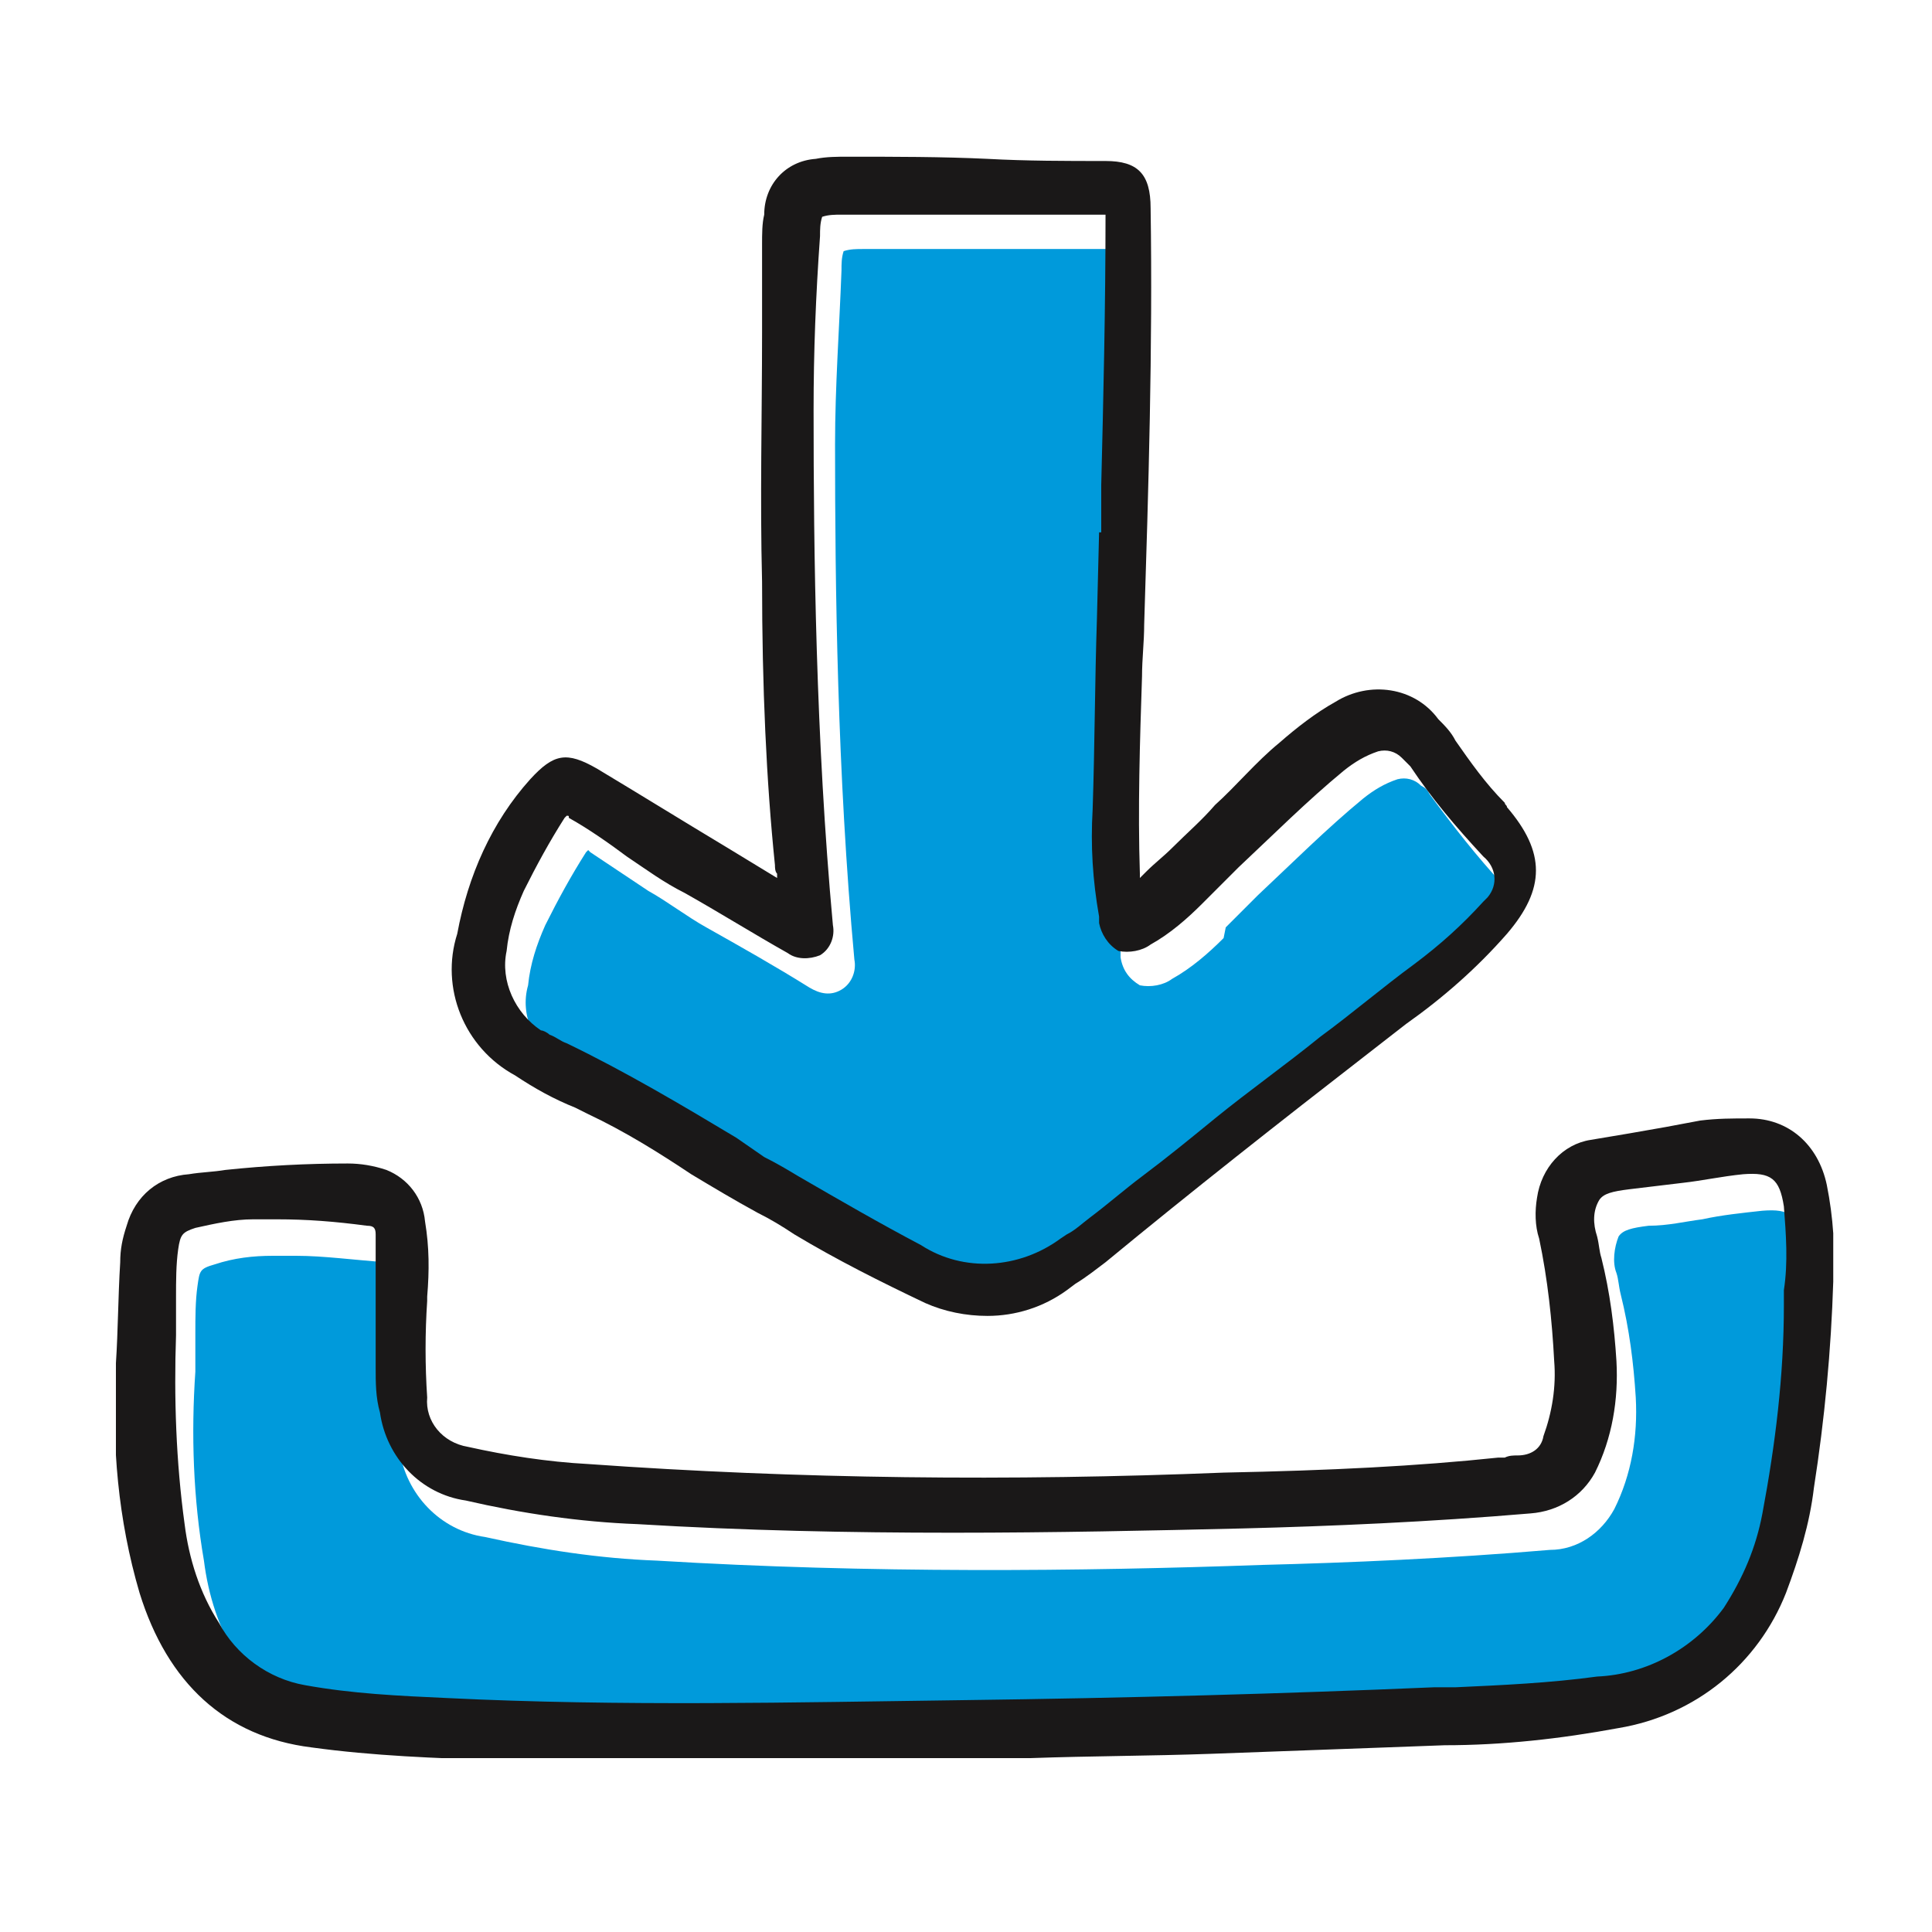 <?xml version="1.0" encoding="utf-8"?>
<!-- Generator: Adobe Illustrator 27.9.0, SVG Export Plug-In . SVG Version: 6.00 Build 0)  -->
<svg version="1.1" id="Layer_1" xmlns="http://www.w3.org/2000/svg" xmlns:xlink="http://www.w3.org/1999/xlink" x="0px" y="0px"
	 viewBox="0 0 90 90" style="enable-background:new 0 0 90 90;" xml:space="preserve">
<style type="text/css">
	.st0{clip-path:url(#SVGID_00000099660174850497578670000008475956993062966718_);}
	.st1{fill:#009ADB;}
	.st2{fill:#1A1818;}
</style>
<g id="Download_graphic" transform="translate(0)">
	<g id="Download" transform="translate(0 0)">
		<g>
			<defs>
				<rect id="SVGID_1_" x="5.4" y="7.2" width="80" height="74.7"/>
			</defs>
			<clipPath id="SVGID_00000133503848036586667070000008699901362731658685_">
				<use xlink:href="#SVGID_1_"  style="overflow:visible;"/>
			</clipPath>
			<g id="Group_134" style="clip-path:url(#SVGID_00000133503848036586667070000008699901362731658685_);">
				<path id="Path_1608" class="st1" d="M82.1,56.4c-0.9,0.1-1.9,0.2-2.8,0.4c-0.8,0.1-1.6,0.3-2.5,0.3c-0.8,0.1-1.2,0.2-1.4,0.5
					c-0.2,0.5-0.3,1.2-0.1,1.7c0.1,0.3,0.1,0.6,0.2,1c0.4,1.6,0.6,3.2,0.7,4.8c0.1,1.8-0.2,3.6-1,5.2c-0.6,1.1-1.7,1.9-3,1.9
					c-4.7,0.4-9.4,0.6-13.4,0.7c-8.4,0.3-18.3,0.4-28.2-0.2c-2.7-0.1-5.3-0.5-8-1.1c-2.1-0.3-3.7-2-4-4.1c-0.1-0.7-0.2-1.4-0.2-2.1
					c0-0.6,0-1.1,0-1.7c0-1.5,0-3,0-4.5c0-0.3-0.1-0.4-0.4-0.4c-1.5-0.1-2.9-0.3-4.2-0.3c-0.3,0-0.6,0-0.9,0l-0.2,0
					c-0.9,0-1.8,0.1-2.7,0.4c-0.7,0.2-0.7,0.3-0.8,1c-0.1,0.7-0.1,1.5-0.1,2.2c0,0.6,0,1.2,0,1.8c-0.2,2.9-0.1,5.9,0.4,8.8
					c0.2,1.6,0.7,3.2,1.6,4.6c0.8,1.5,2.3,2.6,4,2.9c2.2,0.3,4.4,0.5,6.6,0.6c8.1,0.3,16.3,0.2,24,0.1c7.8-0.2,15-0.4,22-0.6l1,0
					c2.2,0,4.4-0.2,6.6-0.5c2.4-0.2,4.5-1.3,5.9-3.2c0.9-1.3,1.5-2.8,1.8-4.4c0.7-3.2,1-6.5,1-9.7l0-0.7c0.1-1.3,0.1-2.6-0.1-3.9
					C83.7,56.6,83.4,56.3,82.1,56.4"/>
				<path id="Path_1609" class="st1" d="M26.2,49.5c0.1,0.1,0.3,0.2,0.4,0.2c0.3,0.2,0.5,0.3,0.8,0.4c2.7,1.3,5.4,2.9,7.9,4.4
					l1.2,0.7c0.5,0.3,1.1,0.6,1.6,0.9c1.8,1.1,3.7,2.2,5.7,3.2c2,1.2,4.6,1.1,6.5-0.3l0.3-0.2c0.4-0.3,0.8-0.5,1.1-0.8
					c0.8-0.6,1.6-1.3,2.4-1.9c1.1-0.9,2.2-1.8,3.4-2.7c1.6-1.3,3.3-2.5,4.9-3.8c1.5-1.1,2.9-2.3,4.4-3.4c1.2-0.8,2.2-1.8,3.2-2.9
					c0.6-0.5,0.7-1.3,0.2-1.9c-0.1-0.1-0.1-0.1-0.2-0.2c-1.2-1.3-2.3-2.7-3.4-4.2c-0.1-0.2-0.2-0.3-0.4-0.4
					c-0.3-0.3-0.7-0.4-1.1-0.3c-0.6,0.2-1.1,0.5-1.6,0.9c-1.7,1.4-3.3,3-4.9,4.5c-0.5,0.5-1,1-1.5,1.5L57,43.7
					c-0.7,0.7-1.5,1.4-2.4,1.9c-0.4,0.3-1,0.4-1.5,0.3c-0.5-0.3-0.8-0.7-0.9-1.3c0-0.1,0-0.1,0-0.2l0-0.1c-0.3-1.6-0.4-3.3-0.3-5
					c0.1-3,0.1-5.9,0.2-8.9l0.1-4h0.1c0-0.1,0-0.2,0-0.4c0-0.6,0-1.2,0-1.8c0.1-4.1,0.2-8.4,0.2-12.6c0,0,0,0,0,0l0,0
					c-2.8,0-5.6,0-8.4,0l-3.9,0c-0.3,0-0.6,0-0.9,0.1c-0.1,0.3-0.1,0.6-0.1,0.9c-0.1,2.7-0.3,5.4-0.3,8.1c0,6.6,0.1,15.3,0.9,24
					c0.1,0.5-0.1,1.1-0.6,1.4c-0.5,0.3-1,0.2-1.5-0.1c-1.6-1-3.2-1.9-4.8-2.8c-0.9-0.5-1.8-1.2-2.7-1.7c-0.9-0.6-1.8-1.2-2.7-1.8
					c0,0-0.1-0.1-0.1-0.1c0,0-0.1,0.1-0.1,0.1c-0.7,1.1-1.3,2.2-1.9,3.4c-0.4,0.9-0.7,1.8-0.8,2.8C24.2,47.3,24.9,48.8,26.2,49.5"/>
				<path id="Path_1610" class="st2" d="M81.5,52.1c-0.8,0-1.5,0-2.3,0.1c-0.5,0.1-1.1,0.2-1.6,0.3c-1.1,0.2-2.3,0.4-3.5,0.6
					c-1.3,0.2-2.3,1.3-2.5,2.7c-0.1,0.6-0.1,1.3,0.1,1.9c0.4,1.9,0.6,3.8,0.7,5.7c0.1,1.2-0.1,2.4-0.5,3.5c-0.1,0.6-0.6,0.9-1.2,0.9
					c-0.2,0-0.4,0-0.6,0.1c-0.1,0-0.2,0-0.3,0C66,68.3,62,68.5,57,68.6c-9.9,0.4-19.8,0.3-29.6-0.4c-1.9-0.1-3.8-0.4-5.6-0.8
					c-1.2-0.2-2-1.2-1.9-2.3c-0.1-1.5-0.1-3,0-4.5l0-0.2c0.1-1.2,0.1-2.3-0.1-3.5c-0.1-1.1-0.8-2-1.8-2.4c-0.6-0.2-1.2-0.3-1.8-0.3
					c-1.9,0-3.8,0.1-5.7,0.3c-0.6,0.1-1.1,0.1-1.7,0.2c-1.4,0.1-2.5,1-2.9,2.4c-0.2,0.6-0.3,1.1-0.3,1.7c-0.1,1.6-0.1,3.2-0.2,4.7
					l0,0.3c-0.2,3.5,0.1,7,1.1,10.4c1.3,4.2,4,6.7,8,7.2c2.9,0.4,5.8,0.5,8.7,0.6c3.5,0.1,7,0.1,10.3,0.1c3.8,0,7.5,0,10.8-0.1l0,0
					c1.2,0,2.4-0.1,3.7-0.1c2.8-0.1,5.6-0.1,8.4-0.2c2.7-0.1,5.5-0.2,8.2-0.3l2.7-0.1c2.7,0,5.4-0.3,8.1-0.8c3.6-0.6,6.5-3,7.8-6.3
					c0.6-1.6,1.1-3.2,1.3-4.9c0.5-3.2,0.8-6.4,0.9-9.6c0.1-1.5,0-3-0.3-4.5C84.7,53.3,83.3,52.1,81.5,52.1 M83.1,60.1l0,0.7
					c0,3.3-0.4,6.5-1,9.7c-0.3,1.6-0.9,3-1.8,4.4c-1.4,1.9-3.6,3.1-5.9,3.2c-2.2,0.3-4.4,0.4-6.6,0.5l-1,0c-7,0.3-14.2,0.5-22,0.6
					c-7.7,0.1-15.9,0.3-24-0.1c-2.2-0.1-4.4-0.2-6.6-0.6c-1.7-0.3-3.2-1.4-4-2.9c-0.9-1.4-1.4-3-1.6-4.6c-0.4-2.9-0.5-5.9-0.4-8.8
					c0-0.6,0-1.2,0-1.8c0-0.7,0-1.5,0.1-2.2c0.1-0.7,0.2-0.8,0.8-1c0.9-0.2,1.8-0.4,2.7-0.4l0.2,0c0.3,0,0.6,0,0.9,0
					c1.4,0,2.7,0.1,4.2,0.3c0.3,0,0.4,0.1,0.4,0.4c0,1.5,0,3.1,0,4.5c0,0.6,0,1.1,0,1.7c0,0.7,0,1.4,0.2,2.1c0.3,2.1,1.9,3.8,4,4.1
					c2.6,0.6,5.3,1,8,1.1c9.9,0.6,19.8,0.4,28.2,0.2c4-0.1,8.7-0.3,13.4-0.7c1.3-0.1,2.4-0.8,3-1.9c0.8-1.6,1.1-3.4,1-5.2
					c-0.1-1.6-0.3-3.2-0.7-4.8c-0.1-0.3-0.1-0.6-0.2-1c-0.2-0.6-0.2-1.2,0.1-1.7c0.2-0.3,0.6-0.4,1.4-0.5c0.8-0.1,1.7-0.2,2.5-0.3
					c0.9-0.1,1.8-0.3,2.8-0.4c1.3-0.1,1.7,0.2,1.9,1.5C83.2,57.5,83.3,58.8,83.1,60.1"/>
				<path id="Path_1611" class="st2" d="M24,50.1c0.9,0.6,1.8,1.1,2.8,1.5l0.6,0.3c1.7,0.8,3.3,1.8,4.8,2.8c1,0.6,2,1.2,3.1,1.8
					c0.6,0.3,1.1,0.6,1.7,1c2,1.2,4,2.2,6.1,3.2c0.9,0.4,1.9,0.6,2.9,0.6c1.3,0,2.6-0.4,3.7-1.2l0.4-0.3c0.5-0.3,1-0.7,1.4-1
					c4-3.3,8.2-6.6,12.2-9.7l1.8-1.4c1.7-1.2,3.3-2.6,4.7-4.2c1.8-2.1,1.8-3.8,0-5.9c0-0.1-0.1-0.1-0.1-0.2
					c-0.9-0.9-1.6-1.9-2.3-2.9c-0.2-0.4-0.5-0.7-0.8-1c-1.1-1.5-3.2-1.8-4.8-0.8c-0.9,0.5-1.8,1.2-2.6,1.9c-1.1,0.9-2,2-3,2.9
					c-0.6,0.7-1.3,1.3-2,2c-0.4,0.4-0.8,0.7-1.2,1.1l-0.3,0.3c0,0,0-0.1,0-0.1v-0.1c-0.1-3,0-6.2,0.1-9.2c0-0.8,0.1-1.6,0.1-2.4v0
					c0.2-6.3,0.4-12.9,0.3-19.4c0-1.6-0.6-2.2-2.1-2.2h0c-1.8,0-3.7,0-5.5-0.1c-2.1-0.1-4.3-0.1-6.5-0.1c-0.5,0-1,0-1.5,0.1
					c-1.4,0.1-2.4,1.2-2.4,2.6c-0.1,0.4-0.1,0.9-0.1,1.4c0,1.4,0,2.8,0,4.1c0,3.8-0.1,7.7,0,11.6c0,4.9,0.2,9.3,0.6,13.2
					c0,0.1,0,0.3,0.1,0.4c0,0.1,0,0.1,0,0.2l-2.3-1.4c-2-1.2-4.1-2.5-6.1-3.7c-1.4-0.8-2-0.7-3.1,0.5c-1.8,2-2.9,4.5-3.4,7.2
					C20.5,46,21.6,48.8,24,50.1 M23.6,44.3c0.1-1,0.4-1.9,0.8-2.8c0.6-1.2,1.2-2.3,1.9-3.4c0,0,0.1-0.1,0.1-0.1c0.1,0,0.1,0,0.1,0.1
					c0.9,0.5,1.9,1.2,2.7,1.8c0.9,0.6,1.7,1.2,2.7,1.7c1.6,0.9,3.2,1.9,4.8,2.8c0.4,0.3,1,0.3,1.5,0.1c0.5-0.3,0.7-0.9,0.6-1.4
					c-0.8-8.7-0.9-17.4-0.9-24c0-2.7,0.1-5.3,0.3-8.1c0-0.3,0-0.6,0.1-0.9c0.3-0.1,0.6-0.1,0.9-0.1l3.9,0c2.8,0,5.6,0,8.4,0l0,0
					c0,0,0,0,0,0c0,4.3-0.1,8.6-0.2,12.6c0,0.6,0,1.2,0,1.8c0,0.1,0,0.2,0,0.4h-0.1l-0.1,4c-0.1,3-0.1,5.9-0.2,8.9
					c-0.1,1.7,0,3.3,0.3,5l0,0.1c0,0.1,0,0.1,0,0.2c0.1,0.5,0.4,1,0.9,1.3c0.5,0.1,1.1,0,1.5-0.3c0.9-0.5,1.7-1.2,2.4-1.9l0.2-0.2
					c0.5-0.5,1-1,1.5-1.5c1.6-1.5,3.2-3.1,4.9-4.5c0.5-0.4,1-0.7,1.6-0.9c0.4-0.1,0.8,0,1.1,0.3c0.1,0.1,0.3,0.3,0.4,0.4
					c1,1.5,2.1,2.8,3.4,4.2c0.6,0.5,0.7,1.3,0.2,1.9c-0.1,0.1-0.1,0.1-0.2,0.2c-1,1.1-2,2-3.2,2.9c-1.5,1.1-2.9,2.3-4.4,3.4
					c-1.6,1.3-3.3,2.5-4.9,3.8c-1.1,0.9-2.2,1.8-3.4,2.7c-0.8,0.6-1.6,1.3-2.4,1.9c-0.4,0.3-0.7,0.6-1.1,0.8l-0.3,0.2
					c-1.9,1.4-4.5,1.6-6.5,0.3c-1.9-1-3.8-2.1-5.7-3.2c-0.5-0.3-1-0.6-1.6-0.9L34.3,53c-2.5-1.5-5.2-3.1-7.9-4.4
					c-0.3-0.1-0.5-0.3-0.8-0.4c-0.1-0.1-0.3-0.2-0.4-0.2C24,47.2,23.3,45.7,23.6,44.3"/>
			</g>
		</g>
	</g>
</g>
</svg>
